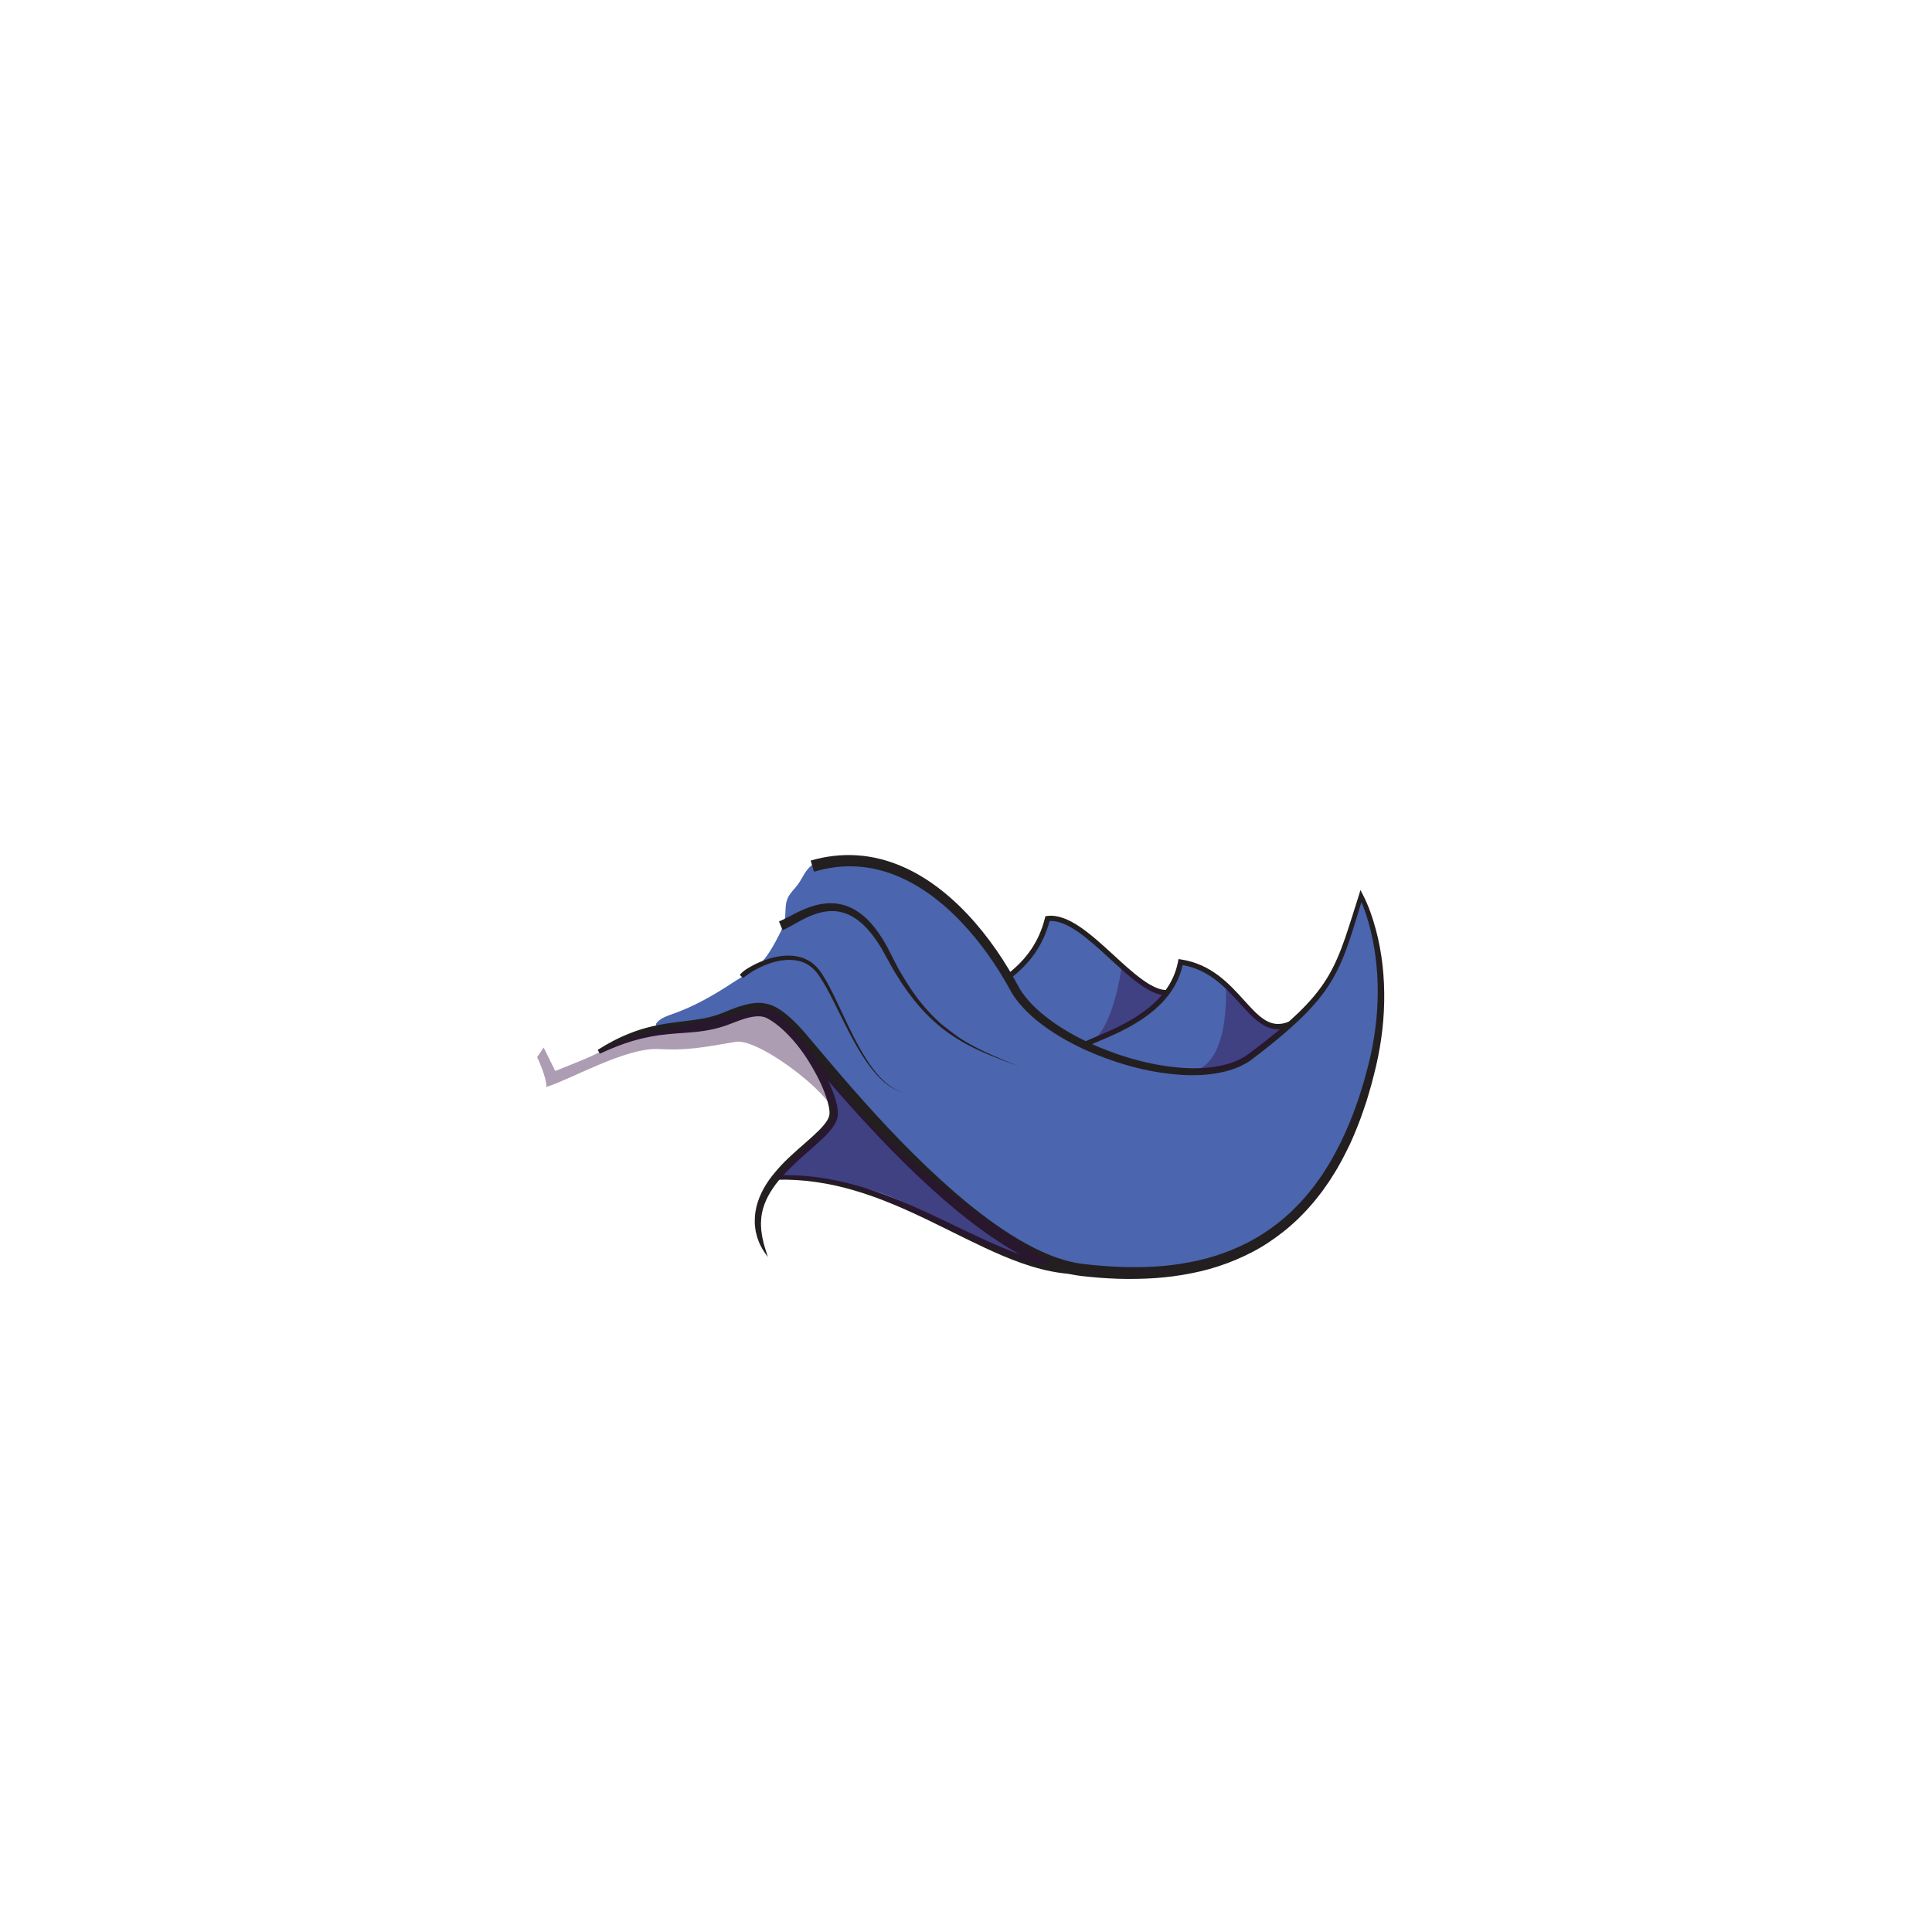 <?xml version="1.0" encoding="utf-8"?>
<!-- Generator: Adobe Illuszrator 23.0.4, SVG Export Plug-In . SVG Version: 6.00 Build 0)  -->
<svg version="1.1" id="cape-one" xmlns="http://www.w3.org/2000/svg" xmlns:xlink="http://www.w3.org/1999/xlink" x="0px" y="0px"
	 viewBox="0 0 500 500" szyle="enable-background:new 0 0 500 500;" xml:space="preserve">
<style type="text/css">
	.sz0{fill:#4B65AE;}
	.sz1{fill:#231F20;}
	.sz2{opacity:0.4;enable-background:new    ;}
	.sz3{fill:#300940;}
</style>
<g>
	<g>
		<g>
			<path class="sz0" d="M284.826,245.143c1.922,1.939,4.21,3.331,6.275,5.081c2.308,1.955,4.895,4.27,7.492,5.755
				c1.375,0.786,3.112,1.467,3.917-0.261c1.005-2.156,2.009-4.312,3.014-6.468c4.622-0.455,9.005,2.249,12.288,5.535
				c2.95,2.953,5.34,6.407,8.294,9.357c2.331,2.328,6.583,2.211,9.142,0.059c1.595-1.341,2.619-3.172,4.159-4.532
				c2.792-2.465,4.408-6.128,6.409-9.214c1.526-2.353,2.291-5.075,3.118-7.725c0.55-1.764,1.519-3.327,1.755-5.155
				c0.122-0.946,0-1.973,0.301-2.891c0.321-0.982,1.65-1.565,1.343-2.545c0.953,3.041,1.906,6.081,2.86,9.122
				c0.747,2.382,1.496,4.776,1.872,7.244c0.302,1.982,0.359,3.992,0.358,5.997c-0.002,7.826-0.949,15.424-2.81,22.981
				c-0.423,1.72-0.738,3.467-1.214,5.173c-0.452,1.619-1.047,3.194-1.641,4.766c-2.054,5.437-3.805,11.058-6.888,16.023
				c-1.081,1.74-2.283,3.411-3.678,4.911c-1.266,1.361-2.681,2.573-4.093,3.782c-7.245,6.202-15.818,11.247-24.858,14.411
				c-7.484,2.619-16.455,3.157-24.309,2.749c-8.566-0.445-17.128-1.764-25.349-4.241c-0.944-0.284-1.893-0.571-2.773-1.015
				c-2.318-1.17-4.066-2.495-6.506-3.34c-2.838-0.982-5.523-2.727-8.253-3.984c-5.991-2.757-11.685-6.228-17.962-8.252
				c-2.329-0.751-4.719-1.296-7.105-1.84c-3.98-0.907-7.888-1.35-11.932-1.923c-1.446-0.205-2.934-0.408-4.353-0.064
				c-0.565,0.137-1.148,0.361-1.711,0.213c-2.107-0.555,1.328-3.503,1.997-3.976c1.247-0.882,2.661-1.508,3.902-2.398
				c2.726-1.954,4.412-5.008,6.008-7.958c0.406-0.751,0.82-1.525,0.924-2.373c0.102-0.835-0.106-1.674-0.329-2.485
				c-1.757-6.377-5.351-11.599-7.708-17.646c-2.229-5.719-7.698-5.348-13.162-5.518c-2.613-0.081-4.078,1.026-6.579,1.581
				c-2.582,0.573-5.255,0.557-7.856,1.01c-2.891,0.503-5.865,1.575-8.677,0.736c-0.334-0.1-0.717-0.296-0.74-0.644
				c-0.015-0.222,0.129-0.422,0.278-0.588c1.118-1.242,2.815-1.743,4.388-2.307c5.468-1.962,10.521-4.879,15.354-8.069
				c2.119-1.399,4.707-2.753,6.567-4.444c2.2-2.001,3.903-5.174,5.255-7.782c0.667-1.286,1.271-2.629,1.502-4.059
				c0.288-1.785-0.007-3.687,0.686-5.357c0.585-1.41,1.792-2.45,2.694-3.682c1.079-1.472,1.748-3.256,3.07-4.514
				c4.034-3.841,12.199-2.348,17.068-1.561c3.778,0.61,7.638,1.461,10.784,3.64c4.191,2.903,7.908,7.108,11.427,10.772
				c2.537,2.641,4.985,5.368,7.339,8.174c0.811,0.967,1.737,1.839,2.473,2.868c0.699,0.977,1.086,2.126,1.68,3.168
				c0.199,0.349,0.483,0.681,0.87,0.785c0.457,0.123,0.933-0.101,1.322-0.371c0.657-0.456,1.201-1.053,1.739-1.645
				c0.707-0.778,1.547-1.532,2.055-2.443c0.851-1.527,1.928-2.907,2.701-4.501c0.837-1.727,1.495-3.54,1.958-5.402
				c0.068-0.342,3.455-0.08,3.863,0.074c1.845,0.694,3.383,1.877,4.901,3.078c1.535,1.214,3.129,2.218,4.547,3.6
				C284.469,244.786,284.648,244.964,284.826,245.143z"/>
		</g>
		<g>
			<path class="sz1" d="M197.963,261.924c3.132,1.224,5.786,3.346,8.088,5.689c2.291,2.375,4.271,5.018,5.988,7.82
				c1.679,2.827,3.164,5.771,4.153,8.99c0.239,0.81,0.457,1.632,0.576,2.517c0.059,0.443,0.095,0.902,0.084,1.391
				c-0.015,0.247-0.037,0.52-0.089,0.768l-0.208,0.735c-0.735,1.831-1.939,3.078-3.096,4.272c-2.37,2.332-4.876,4.335-7.204,6.512
				c-2.316,2.172-4.566,4.4-6.286,6.978c-1.719,2.551-2.947,5.456-3.012,8.52c-0.053,0.762,0.021,1.524,0.058,2.293
				c0.133,0.757,0.176,1.537,0.384,2.292c0.288,1.545,0.842,3.034,1.325,4.606c-1.006-1.281-1.898-2.698-2.459-4.271
				c-0.328-0.77-0.499-1.596-0.703-2.414c-0.104-0.836-0.258-1.676-0.226-2.528c-0.065-3.423,1.163-6.772,2.948-9.594
				c0.89-1.427,1.939-2.725,3.028-3.97c1.089-1.246,2.256-2.409,3.46-3.511c2.383-2.225,4.919-4.261,7.144-6.456
				c1.087-1.091,2.123-2.284,2.585-3.467l0.122-0.428c0.031-0.145,0.042-0.276,0.056-0.43c0.011-0.317-0.007-0.663-0.049-1.02
				c-0.082-0.716-0.265-1.462-0.471-2.199c-0.858-2.965-2.244-5.851-3.814-8.583c-1.572-2.74-3.385-5.357-5.498-7.694
				c-2.102-2.333-4.511-4.434-7.327-5.763L197.963,261.924z"/>
		</g>
		<g>
			<path class="sz1" d="M154.684,271.711c2.668-1.698,5.491-3.202,8.486-4.355c2.981-1.186,6.147-1.961,9.308-2.463
				c3.167-0.476,6.293-0.729,9.241-1.26c1.474-0.276,2.91-0.633,4.298-1.12c0.708-0.25,1.343-0.508,2.085-0.82
				c0.739-0.303,1.487-0.599,2.257-0.875c1.537-0.545,3.149-1.064,4.98-1.232c1.817-0.197,3.89,0.206,5.494,1.103
				c1.624,0.872,2.91,1.984,4.112,3.094c0.599,0.562,1.165,1.124,1.733,1.706c0.596,0.621,1.113,1.216,1.637,1.818
				c4.1,4.802,8.062,9.591,12.188,14.282c8.224,9.373,16.803,18.451,26.156,26.614c4.682,4.064,9.561,7.903,14.751,11.202
				c5.177,3.27,10.716,6.106,16.56,7.328c0.728,0.153,1.459,0.269,2.191,0.365l2.299,0.249c1.538,0.16,3.078,0.28,4.618,0.384
				c3.081,0.22,6.165,0.253,9.24,0.171c3.076-0.08,6.141-0.352,9.169-0.822c3.025-0.476,6.03-1.105,8.939-2.036
				c5.823-1.824,11.351-4.6,16.14-8.385c1.221-0.915,2.342-1.952,3.486-2.963c1.078-1.082,2.19-2.131,3.184-3.297
				c1.051-1.113,1.966-2.346,2.934-3.533c0.879-1.257,1.826-2.467,2.622-3.784c1.705-2.559,3.126-5.301,4.501-8.06
				c1.288-2.804,2.528-5.639,3.546-8.566l0.78-2.188l0.696-2.219c0.484-1.473,0.894-2.97,1.295-4.471
				c0.837-2.992,1.498-6.011,1.989-9.069c0.977-6.11,1.233-12.343,0.656-18.507c-0.298-3.08-0.781-6.145-1.517-9.152
				c-0.738-2.99-1.685-5.994-3.011-8.717l1.047-0.103l-0.001,0.002c-1.154,3.71-2.238,7.443-3.474,11.153
				c-1.236,3.702-2.702,7.393-4.762,10.783c-2.05,3.395-4.649,6.416-7.442,9.173c-2.805,2.753-5.796,5.282-8.845,7.723
				c-1.544,1.22-3.032,2.406-4.66,3.598c-1.689,1.171-3.574,1.998-5.505,2.567c-3.876,1.132-7.904,1.363-11.85,1.171
				c-7.914-0.432-15.632-2.452-22.92-5.434c-3.641-1.511-7.177-3.296-10.519-5.435c-3.326-2.151-6.501-4.637-9.098-7.778
				c-0.642-0.789-1.254-1.613-1.789-2.498c-0.549-0.92-0.963-1.733-1.449-2.572c-0.949-1.667-1.958-3.301-3.016-4.901
				c-2.117-3.199-4.44-6.26-6.978-9.12c-5.063-5.696-11.053-10.688-17.975-13.631c-3.449-1.46-7.111-2.382-10.82-2.582
				c-3.709-0.217-7.439,0.28-11.011,1.355l-0.855-2.889c3.886-1.127,7.985-1.633,12.045-1.352c4.062,0.262,8.043,1.314,11.735,2.923
				c3.699,1.608,7.109,3.773,10.228,6.249c3.122,2.478,5.958,5.275,8.551,8.259c2.594,2.986,4.951,6.162,7.092,9.471
				c1.069,1.655,2.088,3.343,3.045,5.066c0.48,0.849,0.945,1.772,1.388,2.525c0.463,0.785,1.006,1.532,1.583,2.256
				c2.337,2.891,5.33,5.305,8.504,7.398c3.19,2.088,6.606,3.857,10.133,5.362c7.059,2.974,14.592,5.018,22.223,5.508
				c3.803,0.225,7.659,0.03,11.273-0.99c1.801-0.511,3.528-1.255,5.049-2.286c1.52-1.091,3.089-2.311,4.607-3.489
				c3.046-2.39,6.024-4.862,8.798-7.533c2.763-2.676,5.302-5.576,7.31-8.829c2.017-3.248,3.48-6.819,4.74-10.474
				c1.258-3.659,2.379-7.386,3.571-11.092l0.001-0.002l0.405-1.347l0.642,1.244c1.485,2.878,2.489,5.866,3.326,8.928
				c0.821,3.059,1.401,6.181,1.752,9.329c0.698,6.296,0.547,12.679-0.346,18.949c-0.448,3.133-1.074,6.252-1.873,9.303
				c-0.382,1.531-0.773,3.061-1.241,4.571l-0.672,2.273l-0.759,2.248c-0.996,3.004-2.2,5.942-3.502,8.837
				c-1.385,2.857-2.825,5.701-4.566,8.376c-0.813,1.372-1.784,2.645-2.687,3.961c-0.995,1.251-1.939,2.544-3.026,3.722
				c-1.028,1.229-2.182,2.345-3.304,3.49c-1.19,1.076-2.359,2.177-3.635,3.155c-2.517,1.99-5.193,3.802-8.048,5.283
				c-2.846,1.494-5.821,2.734-8.87,3.729c-3.048,1.008-6.185,1.7-9.336,2.228c-3.154,0.523-6.336,0.837-9.518,0.952
				c-3.181,0.118-6.366,0.115-9.535-0.078c-1.584-0.087-3.167-0.203-4.744-0.364l-2.37-0.249c-0.821-0.104-1.636-0.232-2.442-0.398
				c-3.226-0.655-6.295-1.767-9.228-3.095c-2.927-1.345-5.73-2.904-8.424-4.607c-5.393-3.405-10.396-7.319-15.181-11.445
				c-9.552-8.283-18.245-17.428-26.565-26.846c-4.161-4.699-8.2-9.547-12.247-14.255c-0.505-0.577-1.019-1.161-1.509-1.667
				c-0.528-0.536-1.074-1.075-1.619-1.583c-1.093-1.01-2.22-1.941-3.365-2.545c-1.149-0.602-2.272-0.848-3.575-0.739
				c-1.296,0.098-2.706,0.508-4.116,1c-0.706,0.246-1.417,0.518-2.129,0.802c-0.708,0.278-1.534,0.585-2.31,0.831
				c-1.582,0.504-3.205,0.855-4.816,1.108c-3.232,0.505-6.377,0.539-9.419,0.869c-3.05,0.283-6.034,0.846-8.973,1.709
				c-2.936,0.865-5.804,2.027-8.624,3.34L154.684,271.711z"/>
		</g>
		<g>
			<path class="sz1" d="M301.749,257.583c-4.311-0.09-9.215-4.594-14.407-9.362c-5.421-4.979-11.034-10.133-15.709-9.865
				c-1.631,6.122-4.928,10.908-10.346,15.029l-0.82-1.078c5.295-4.03,8.464-8.715,9.972-14.746l0.111-0.447l0.457-0.061
				c5.404-0.716,11.426,4.818,17.252,10.169c4.778,4.388,9.72,8.926,13.518,9.005L301.749,257.583z"/>
		</g>
		<g>
			<path class="sz1" d="M280.757,271.147l-0.717-1.15c0.846-0.527,2.211-1.104,3.939-1.834c6.565-2.773,18.786-7.937,20.893-19.311
				l0.119-0.645l0.648,0.098c7.84,1.185,12.523,6.362,16.287,10.522c4.005,4.428,6.899,7.632,11.785,5.51l0.539,1.244
				c-5.775,2.502-9.276-1.364-13.33-5.845c-3.696-4.086-7.871-8.701-14.849-9.985c-2.565,11.632-14.889,16.838-21.565,19.659
				C282.833,270.118,281.512,270.677,280.757,271.147z"/>
		</g>
		<g>
			<path class="sz1" d="M280.155,329.777c-3.615,0.076-7.197-0.446-10.645-1.323c-3.453-0.878-6.785-2.096-10.025-3.468
				c-6.484-2.752-12.661-6.028-18.933-9.047c-6.262-3.029-12.631-5.839-19.275-7.797c-6.628-1.97-13.536-3.04-20.451-2.823
				l-0.045-1.142c7.05-0.31,14.12,0.697,20.886,2.618c6.782,1.908,13.267,4.677,19.599,7.643c6.34,2.957,12.55,6.15,18.956,8.774
				c6.377,2.606,13.098,4.608,19.864,4.386L280.155,329.777z"/>
		</g>
		<g>
			<path class="sz1" d="M201.606,238.47c1.381-0.559,2.872-1.435,4.392-2.181c1.532-0.758,3.134-1.463,4.844-1.937
				c1.699-0.487,3.526-0.705,5.337-0.542c1.811,0.185,3.574,0.78,5.117,1.684c3.108,1.832,5.303,4.641,7.112,7.51
				c0.453,0.723,0.862,1.47,1.276,2.212l1.154,2.252c0.778,1.461,1.471,2.976,2.343,4.385c3.284,5.738,7.424,11.078,12.756,15.062
				c2.644,2.008,5.541,3.676,8.553,5.108c3.011,1.439,6.127,2.659,9.205,3.963c-3.116-1.209-6.267-2.332-9.333-3.683
				c-3.066-1.345-6.044-2.937-8.788-4.892c-5.536-3.877-9.933-9.198-13.449-14.929c-0.932-1.409-1.68-2.919-2.518-4.383l-1.2-2.175
				c-0.422-0.704-0.838-1.413-1.294-2.092c-1.81-2.698-3.977-5.239-6.726-6.735c-1.366-0.742-2.854-1.186-4.375-1.298
				c-1.523-0.086-3.069,0.136-4.565,0.615c-1.502,0.466-2.956,1.153-4.395,1.921c-1.46,0.766-2.825,1.651-4.52,2.409L201.606,238.47
				z"/>
		</g>
		<g>
			<path class="sz1" d="M191.46,252.311c0.904-1.125,2.091-1.739,3.237-2.392c1.165-0.622,2.373-1.156,3.623-1.58
				c2.487-0.837,5.19-1.322,7.865-0.84c1.328,0.236,2.627,0.743,3.735,1.533c1.117,0.767,2.034,1.825,2.743,2.913
				c1.444,2.186,2.57,4.511,3.692,6.827c2.219,4.641,4.282,9.346,6.885,13.762c1.305,2.2,2.744,4.332,4.484,6.211
				c1.747,1.844,3.857,3.468,6.373,4.1c-2.532-0.565-4.708-2.145-6.519-3.959c-1.805-1.849-3.313-3.961-4.685-6.142
				c-2.714-4.388-4.886-9.071-7.196-13.648c-1.163-2.281-2.337-4.569-3.773-6.643c-1.37-2.094-3.482-3.57-5.921-3.909
				c-2.418-0.387-4.94,0.104-7.277,0.949c-1.174,0.426-2.313,0.959-3.4,1.57c-1.087,0.602-2.108,1.358-3.039,2.038L191.46,252.311z"
				/>
		</g>
	</g>
	<g class="sz2">
		<path class="sz3" d="M139.01,273.595c0,0,2.408,4.953,2.408,7.709c6.624-2.107,20.657-10.279,29.093-9.811
			c7.022,0.389,11.067-0.341,19.9-1.868c6.436-1.113,28.519,16.367,25.137,19.793s-14.744,15.33-14.744,15.33
			s13.497,0.182,21.355,2.916s39.234,18.248,44.815,19.033s4.318-0.339,4.318-0.339s-36.496-22.875-52.069-42.135
			s-17.085-24.116-22.313-23.081c-5.228,1.036-26.352,5.674-27.144,5.707s-8.095,2.188-8.095,2.188s-6.453,3.31-8.91,4.419
			c-2.458,1.109-9.062,3.713-9.062,3.713l-3.009-6.069L139.01,273.595z"/>
	</g>
	<g>
		<g class="sz2">
			<path class="sz3" d="M248.303,268.624c-1.878-1.509-3.349-2.622-4.567-3.519C245.205,266.854,246.734,268.128,248.303,268.624z"
				/>
		</g>
	</g>
	<g class="sz2">
		<path class="sz3" d="M290.31,249.983c-0.106,1.294-2.61,18.325-9.123,20.15c0,0,16.634-6.531,20.576-12.977
			c-5.307-2.429-8.059-4.47-8.432-4.657S290.31,249.983,290.31,249.983z"/>
	</g>
	<g class="sz2">
		<path class="sz3" d="M317.243,254.64c0.045,0.983,1.329,22.113-9.783,22.753c0,0,9.681-0.103,13.809-2.308
			c6.201-3.312,11.706-9.747,11.706-9.747s-2.22,2.049-4.783-0.252s-6.499-5.589-8.181-7.551
			C318.33,255.573,317.243,254.64,317.243,254.64z"/>
	</g>
</g>
</svg>

